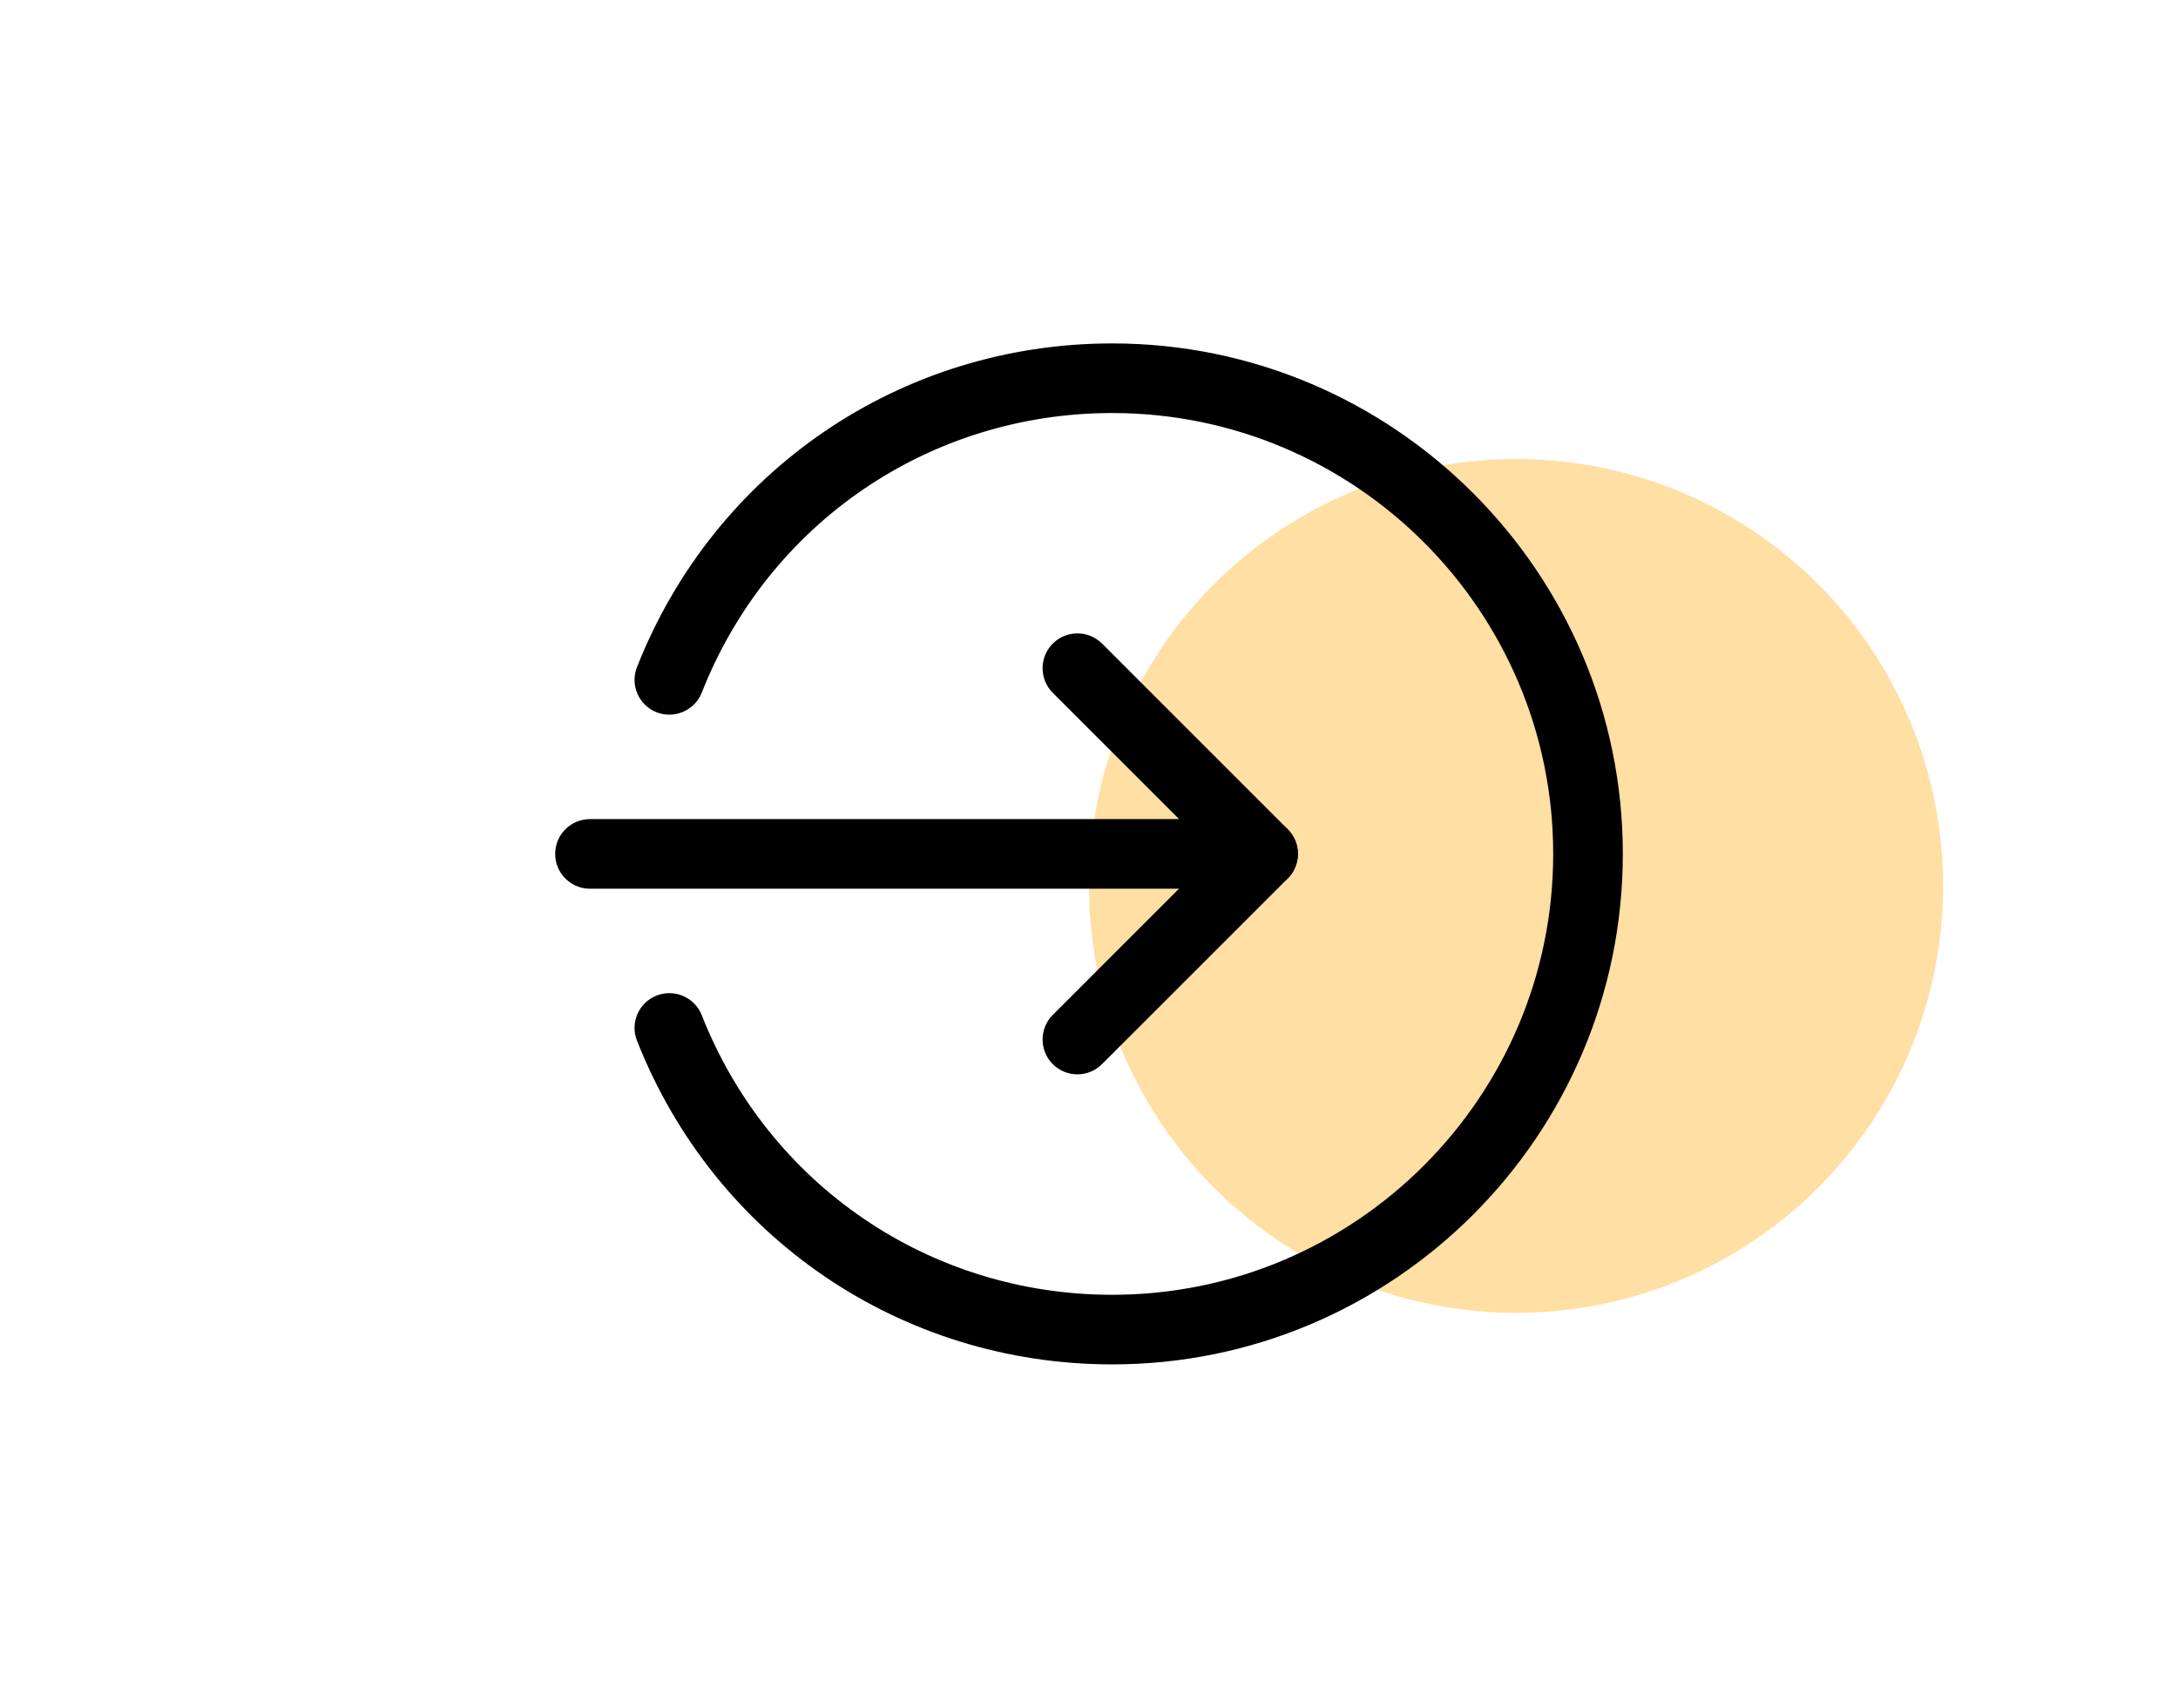 <svg width="204" height="160" viewBox="0 0 204 160" fill="none" xmlns="http://www.w3.org/2000/svg">
<circle cx="142" cy="83" r="40" fill="#FFC34F" fill-opacity="0.52"/>
<g clip-path="url(#clip0)">
<path d="M118.304 83.261H55.261C53.461 83.261 52 81.8 52 80C52 78.2 53.461 76.739 55.261 76.739H118.304C120.104 76.739 121.565 78.2 121.565 80C121.565 81.8 120.104 83.261 118.304 83.261Z" fill="black"/>
<path d="M100.913 100.652C100.078 100.652 99.244 100.335 98.608 99.696C97.335 98.422 97.335 96.357 98.608 95.082L113.695 79.996L98.608 64.909C97.335 63.635 97.335 61.569 98.608 60.295C99.883 59.022 101.948 59.022 103.222 60.295L120.613 77.687C121.887 78.961 121.887 81.026 120.613 82.3L103.222 99.691C102.582 100.335 101.748 100.652 100.913 100.652Z" fill="black"/>
<path d="M104.174 127.826C84.387 127.826 66.918 115.922 59.661 97.495C59 95.826 59.826 93.93 61.5 93.27C63.169 92.618 65.07 93.43 65.731 95.113C71.996 111.022 87.087 121.305 104.174 121.305C126.947 121.305 145.479 102.774 145.479 80C145.479 57.227 126.947 38.695 104.174 38.695C87.087 38.695 71.996 48.978 65.731 64.887C65.065 66.57 63.169 67.382 61.5 66.731C59.826 66.07 59 64.174 59.661 62.505C66.918 44.078 84.387 32.174 104.174 32.174C130.544 32.174 152 53.63 152 80C152 106.37 130.544 127.826 104.174 127.826Z" fill="black"/>
</g>
<defs>
<clipPath id="clip0">
<rect width="100" height="100" fill="white" transform="translate(52 30)"/>
</clipPath>
</defs>
</svg>
